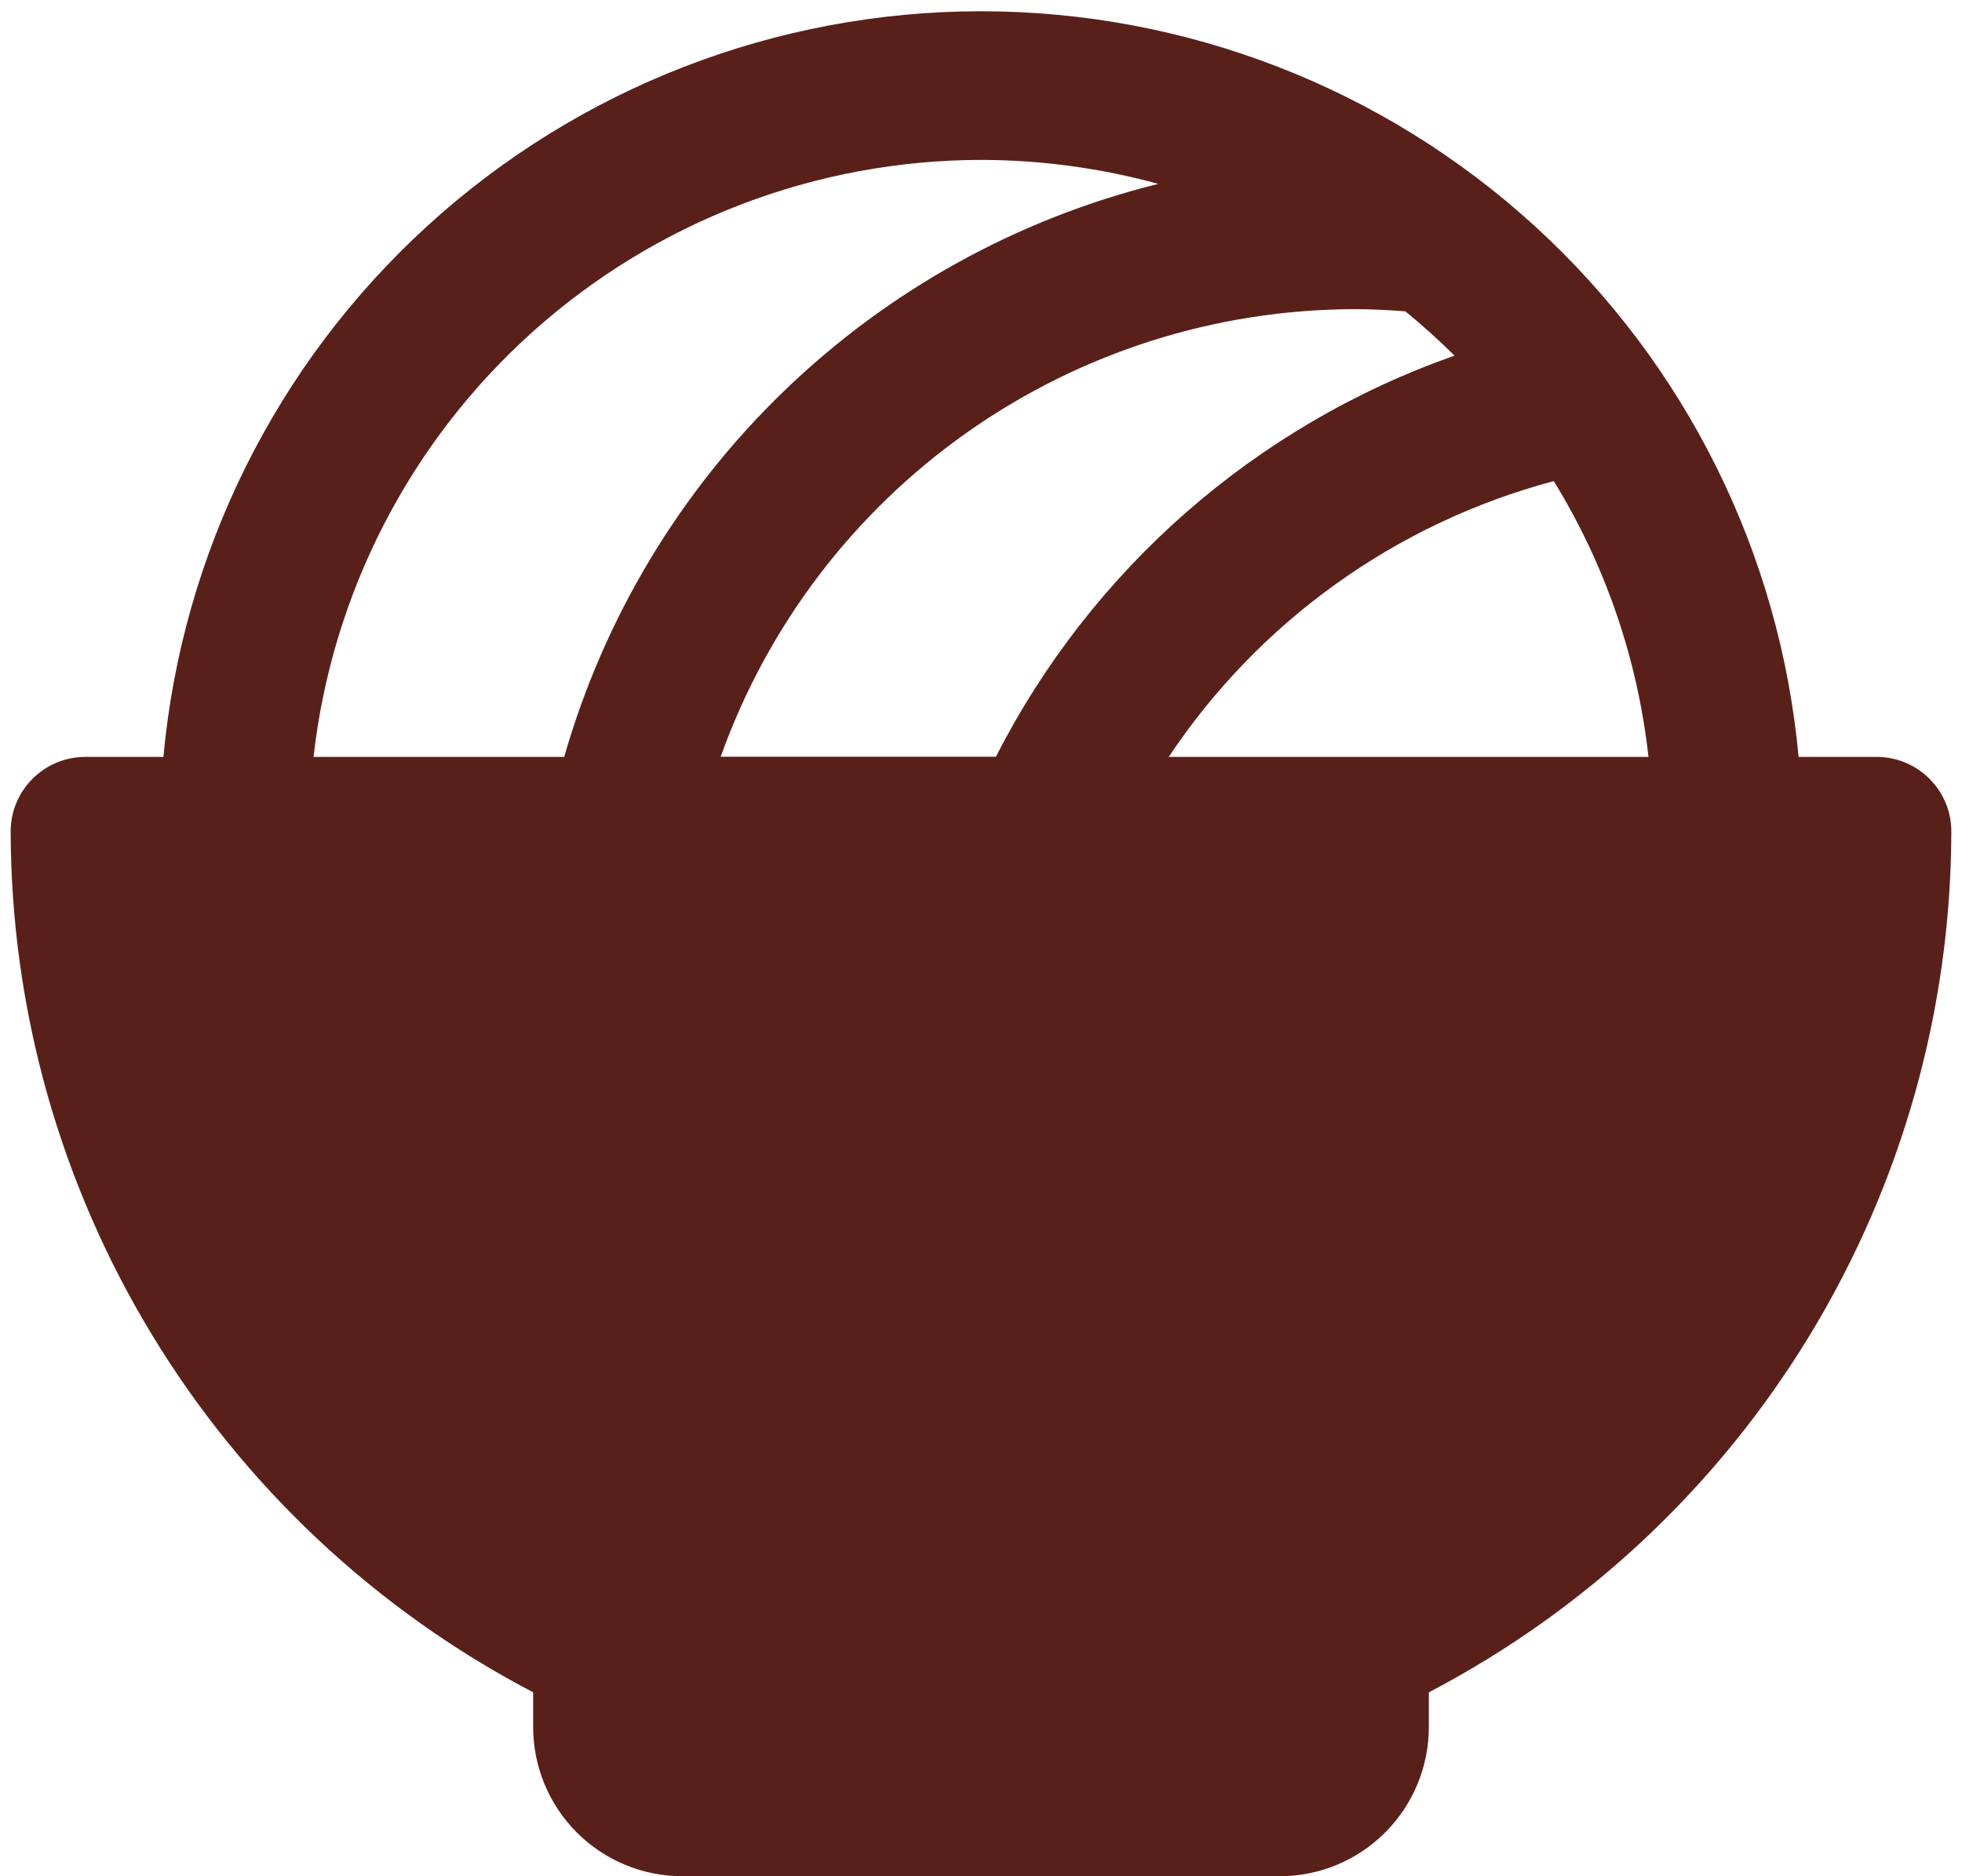 <svg width="46" height="44" viewBox="0 0 46 44" fill="none" xmlns="http://www.w3.org/2000/svg">
<path d="M44 17.75H42.169C41.729 12.97 39.52 8.527 35.973 5.292C32.427 2.057 27.8 0.264 23 0.264C18.2 0.264 13.573 2.057 10.027 5.292C6.48 8.527 4.271 12.97 3.831 17.75H2C1.536 17.75 1.091 17.935 0.763 18.263C0.434 18.591 0.25 19.036 0.25 19.5C0.258 23.662 1.403 27.742 3.562 31.3C5.721 34.858 8.812 37.758 12.5 39.687V40.5C12.5 41.428 12.869 42.319 13.525 42.975C14.181 43.632 15.072 44 16 44H30C30.928 44 31.819 43.632 32.475 42.975C33.131 42.319 33.5 41.428 33.5 40.5V39.687C37.188 37.758 40.279 34.858 42.438 31.3C44.597 27.742 45.742 23.662 45.75 19.5C45.75 19.036 45.566 18.591 45.237 18.263C44.909 17.935 44.464 17.75 44 17.75ZM32.949 7.301C33.35 7.629 33.734 7.975 34.102 8.34C29.443 9.978 25.593 13.346 23.35 17.746H16.897C17.991 14.68 20.004 12.027 22.663 10.148C25.321 8.269 28.495 7.257 31.75 7.25C32.15 7.25 32.551 7.27 32.949 7.301ZM27.401 17.75C29.523 14.567 32.733 12.267 36.429 11.282C37.638 13.248 38.396 15.457 38.649 17.75H27.401ZM23 3.75C24.404 3.752 25.802 3.941 27.156 4.312C23.858 5.131 20.835 6.803 18.389 9.163C15.944 11.522 14.164 14.484 13.228 17.75H7.351C7.785 13.902 9.62 10.348 12.506 7.766C15.392 5.184 19.128 3.755 23 3.75Z" fill="#59201A"/>
</svg>
